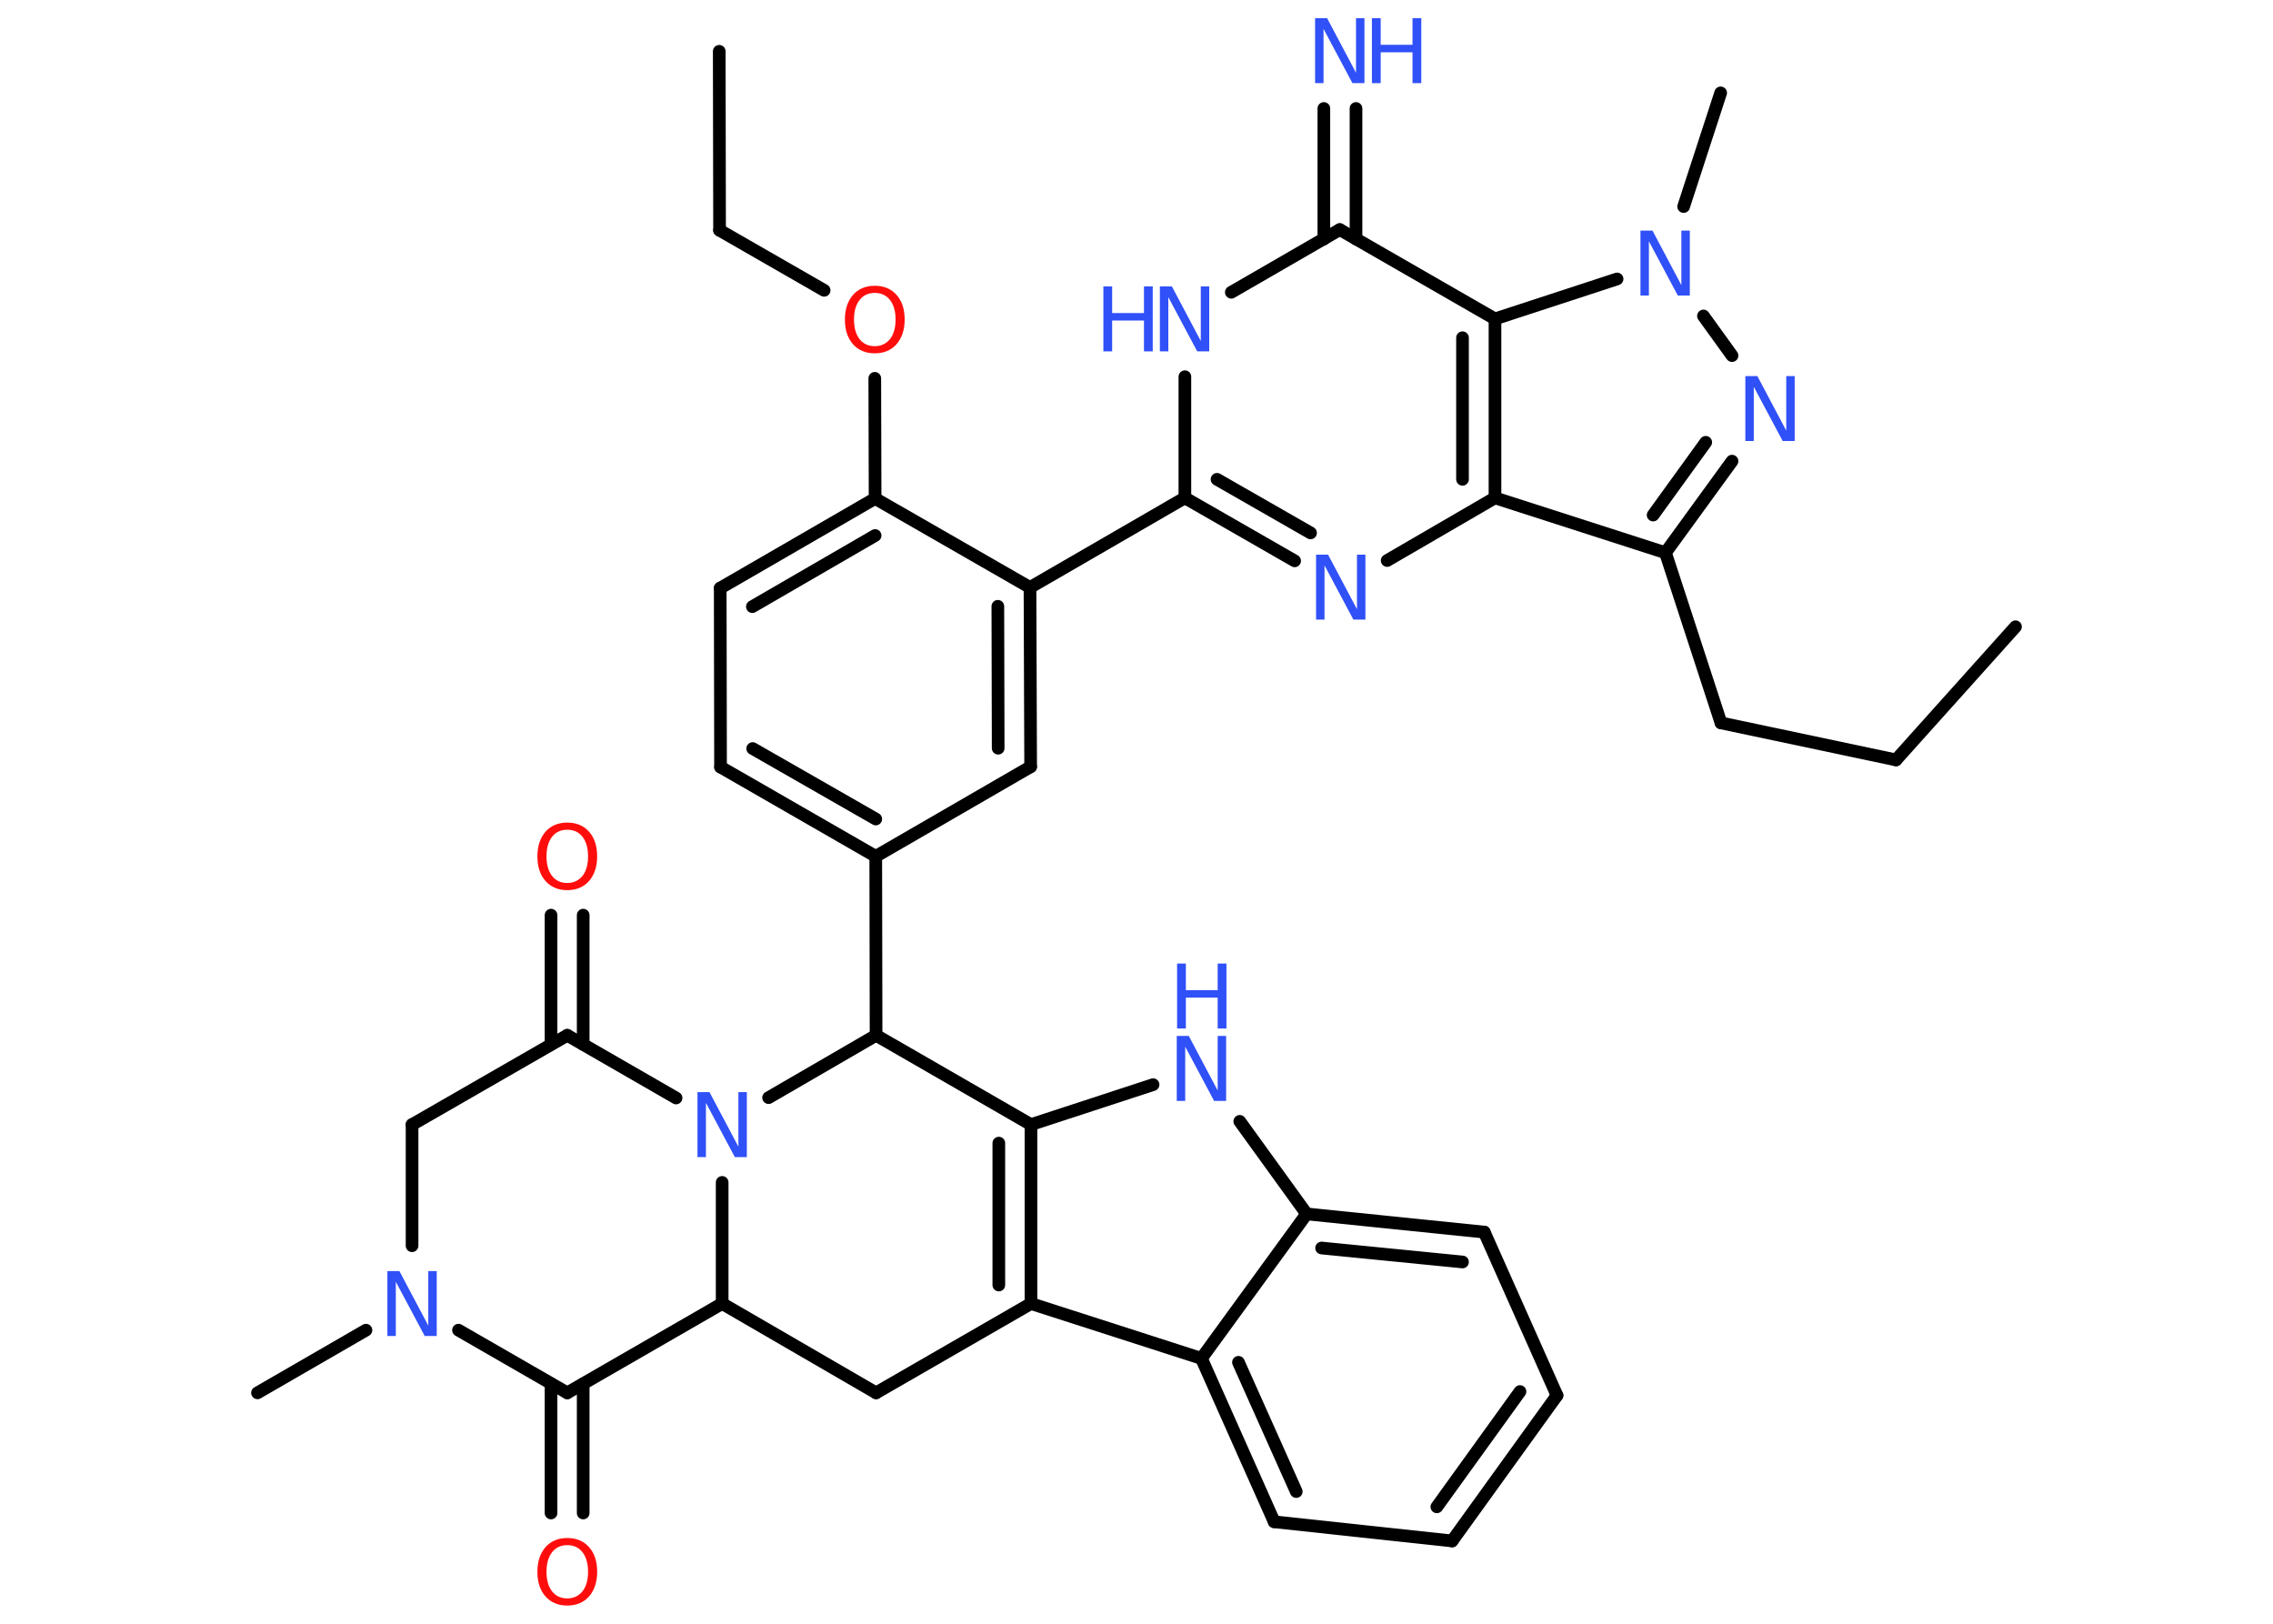 <?xml version='1.0' encoding='UTF-8'?>
<!DOCTYPE svg PUBLIC "-//W3C//DTD SVG 1.1//EN" "http://www.w3.org/Graphics/SVG/1.1/DTD/svg11.dtd">
<svg version='1.2' xmlns='http://www.w3.org/2000/svg' xmlns:xlink='http://www.w3.org/1999/xlink' width='70.0mm' height='50.0mm' viewBox='0 0 70.0 50.0'>
  <desc>Generated by the Chemistry Development Kit (http://github.com/cdk)</desc>
  <g stroke-linecap='round' stroke-linejoin='round' stroke='#000000' stroke-width='.39' fill='#3050F8'>
    <rect x='.0' y='.0' width='70.0' height='50.0' fill='#FFFFFF' stroke='none'/>
    <g id='mol1' class='mol'>
      <line id='mol1bnd1' class='bond' x1='62.07' y1='19.3' x2='58.39' y2='23.4'/>
      <line id='mol1bnd2' class='bond' x1='58.39' y1='23.4' x2='53.0' y2='22.26'/>
      <line id='mol1bnd3' class='bond' x1='53.0' y1='22.26' x2='51.29' y2='17.02'/>
      <g id='mol1bnd4' class='bond'>
        <line x1='51.29' y1='17.02' x2='53.34' y2='14.2'/>
        <line x1='50.91' y1='15.86' x2='52.53' y2='13.62'/>
      </g>
      <line id='mol1bnd5' class='bond' x1='53.34' y1='10.95' x2='52.46' y2='9.73'/>
      <line id='mol1bnd6' class='bond' x1='51.85' y1='6.36' x2='52.99' y2='2.86'/>
      <line id='mol1bnd7' class='bond' x1='49.8' y1='8.59' x2='46.04' y2='9.82'/>
      <line id='mol1bnd8' class='bond' x1='46.04' y1='9.82' x2='41.26' y2='7.07'/>
      <g id='mol1bnd9' class='bond'>
        <line x1='40.77' y1='7.36' x2='40.77' y2='3.34'/>
        <line x1='41.76' y1='7.36' x2='41.76' y2='3.34'/>
      </g>
      <line id='mol1bnd10' class='bond' x1='41.26' y1='7.07' x2='37.92' y2='9.0'/>
      <line id='mol1bnd11' class='bond' x1='36.49' y1='11.6' x2='36.49' y2='15.33'/>
      <line id='mol1bnd12' class='bond' x1='36.49' y1='15.33' x2='31.72' y2='18.09'/>
      <g id='mol1bnd13' class='bond'>
        <line x1='31.74' y1='23.61' x2='31.72' y2='18.09'/>
        <line x1='30.74' y1='23.04' x2='30.73' y2='18.67'/>
      </g>
      <line id='mol1bnd14' class='bond' x1='31.74' y1='23.61' x2='26.97' y2='26.37'/>
      <line id='mol1bnd15' class='bond' x1='26.97' y1='26.37' x2='26.98' y2='31.88'/>
      <line id='mol1bnd16' class='bond' x1='26.98' y1='31.88' x2='31.75' y2='34.63'/>
      <line id='mol1bnd17' class='bond' x1='31.75' y1='34.63' x2='35.51' y2='33.4'/>
      <line id='mol1bnd18' class='bond' x1='38.18' y1='34.53' x2='40.24' y2='37.38'/>
      <g id='mol1bnd19' class='bond'>
        <line x1='45.71' y1='37.94' x2='40.24' y2='37.38'/>
        <line x1='45.04' y1='38.86' x2='40.7' y2='38.43'/>
      </g>
      <line id='mol1bnd20' class='bond' x1='45.71' y1='37.94' x2='47.95' y2='42.97'/>
      <g id='mol1bnd21' class='bond'>
        <line x1='44.72' y1='47.45' x2='47.95' y2='42.97'/>
        <line x1='44.25' y1='46.4' x2='46.81' y2='42.85'/>
      </g>
      <line id='mol1bnd22' class='bond' x1='44.72' y1='47.45' x2='39.24' y2='46.86'/>
      <g id='mol1bnd23' class='bond'>
        <line x1='37.0' y1='41.83' x2='39.24' y2='46.86'/>
        <line x1='38.14' y1='41.95' x2='39.92' y2='45.93'/>
      </g>
      <line id='mol1bnd24' class='bond' x1='40.24' y1='37.38' x2='37.0' y2='41.83'/>
      <line id='mol1bnd25' class='bond' x1='37.0' y1='41.83' x2='31.75' y2='40.14'/>
      <g id='mol1bnd26' class='bond'>
        <line x1='31.75' y1='40.14' x2='31.75' y2='34.63'/>
        <line x1='30.76' y1='39.57' x2='30.76' y2='35.2'/>
      </g>
      <line id='mol1bnd27' class='bond' x1='31.75' y1='40.14' x2='26.98' y2='42.89'/>
      <line id='mol1bnd28' class='bond' x1='26.98' y1='42.89' x2='22.24' y2='40.14'/>
      <line id='mol1bnd29' class='bond' x1='22.24' y1='40.14' x2='17.47' y2='42.89'/>
      <g id='mol1bnd30' class='bond'>
        <line x1='17.96' y1='42.61' x2='17.96' y2='46.59'/>
        <line x1='16.97' y1='42.61' x2='16.97' y2='46.59'/>
      </g>
      <line id='mol1bnd31' class='bond' x1='17.47' y1='42.89' x2='14.12' y2='40.96'/>
      <line id='mol1bnd32' class='bond' x1='11.27' y1='40.96' x2='7.93' y2='42.89'/>
      <line id='mol1bnd33' class='bond' x1='12.69' y1='38.36' x2='12.69' y2='34.63'/>
      <line id='mol1bnd34' class='bond' x1='12.69' y1='34.63' x2='17.47' y2='31.88'/>
      <g id='mol1bnd35' class='bond'>
        <line x1='16.97' y1='32.16' x2='16.97' y2='28.18'/>
        <line x1='17.96' y1='32.16' x2='17.96' y2='28.18'/>
      </g>
      <line id='mol1bnd36' class='bond' x1='17.47' y1='31.88' x2='20.82' y2='33.81'/>
      <line id='mol1bnd37' class='bond' x1='22.24' y1='40.14' x2='22.24' y2='36.41'/>
      <line id='mol1bnd38' class='bond' x1='26.98' y1='31.88' x2='23.67' y2='33.8'/>
      <g id='mol1bnd39' class='bond'>
        <line x1='22.19' y1='23.62' x2='26.97' y2='26.37'/>
        <line x1='23.18' y1='23.05' x2='26.97' y2='25.22'/>
      </g>
      <line id='mol1bnd40' class='bond' x1='22.19' y1='23.62' x2='22.18' y2='18.11'/>
      <g id='mol1bnd41' class='bond'>
        <line x1='26.95' y1='15.35' x2='22.18' y2='18.11'/>
        <line x1='26.95' y1='16.49' x2='23.17' y2='18.68'/>
      </g>
      <line id='mol1bnd42' class='bond' x1='31.72' y1='18.09' x2='26.95' y2='15.35'/>
      <line id='mol1bnd43' class='bond' x1='26.95' y1='15.35' x2='26.94' y2='11.65'/>
      <line id='mol1bnd44' class='bond' x1='25.38' y1='8.94' x2='22.16' y2='7.09'/>
      <line id='mol1bnd45' class='bond' x1='22.16' y1='7.09' x2='22.15' y2='1.58'/>
      <g id='mol1bnd46' class='bond'>
        <line x1='36.49' y1='15.33' x2='39.87' y2='17.27'/>
        <line x1='37.48' y1='14.76' x2='40.36' y2='16.41'/>
      </g>
      <line id='mol1bnd47' class='bond' x1='42.72' y1='17.26' x2='46.04' y2='15.33'/>
      <line id='mol1bnd48' class='bond' x1='51.29' y1='17.02' x2='46.04' y2='15.33'/>
      <g id='mol1bnd49' class='bond'>
        <line x1='46.04' y1='15.33' x2='46.04' y2='9.82'/>
        <line x1='45.04' y1='14.76' x2='45.04' y2='10.4'/>
      </g>
      <path id='mol1atm5' class='atom' d='M53.76 11.58h.36l.89 1.68v-1.68h.26v2.0h-.37l-.89 -1.67v1.67h-.26v-2.0z' stroke='none'/>
      <path id='mol1atm6' class='atom' d='M50.53 7.1h.36l.89 1.68v-1.68h.26v2.0h-.37l-.89 -1.67v1.67h-.26v-2.0z' stroke='none'/>
      <g id='mol1atm10' class='atom'>
        <path d='M40.51 .56h.36l.89 1.68v-1.68h.26v2.0h-.37l-.89 -1.67v1.67h-.26v-2.0z' stroke='none'/>
        <path d='M42.25 .56h.27v.82h.98v-.82h.27v2.0h-.27v-.95h-.98v.95h-.27v-2.0z' stroke='none'/>
      </g>
      <g id='mol1atm11' class='atom'>
        <path d='M35.73 8.82h.36l.89 1.68v-1.68h.26v2.0h-.37l-.89 -1.67v1.67h-.26v-2.0z' stroke='none'/>
        <path d='M33.98 8.82h.27v.82h.98v-.82h.27v2.0h-.27v-.95h-.98v.95h-.27v-2.0z' stroke='none'/>
      </g>
      <g id='mol1atm18' class='atom'>
        <path d='M36.25 31.9h.36l.89 1.68v-1.68h.26v2.0h-.37l-.89 -1.67v1.67h-.26v-2.0z' stroke='none'/>
        <path d='M36.25 29.67h.27v.82h.98v-.82h.27v2.0h-.27v-.95h-.98v.95h-.27v-2.0z' stroke='none'/>
      </g>
      <path id='mol1atm29' class='atom' d='M17.47 47.58q-.3 .0 -.47 .22q-.17 .22 -.17 .6q.0 .38 .17 .6q.17 .22 .47 .22q.29 .0 .47 -.22q.17 -.22 .17 -.6q.0 -.38 -.17 -.6q-.17 -.22 -.47 -.22zM17.47 47.36q.42 .0 .67 .28q.25 .28 .25 .76q.0 .47 -.25 .76q-.25 .28 -.67 .28q-.42 .0 -.67 -.28q-.25 -.28 -.25 -.76q.0 -.47 .25 -.76q.25 -.28 .67 -.28z' stroke='none' fill='#FF0D0D'/>
      <path id='mol1atm30' class='atom' d='M11.94 39.14h.36l.89 1.68v-1.68h.26v2.0h-.37l-.89 -1.67v1.67h-.26v-2.0z' stroke='none'/>
      <path id='mol1atm34' class='atom' d='M17.47 25.55q-.3 .0 -.47 .22q-.17 .22 -.17 .6q.0 .38 .17 .6q.17 .22 .47 .22q.29 .0 .47 -.22q.17 -.22 .17 -.6q.0 -.38 -.17 -.6q-.17 -.22 -.47 -.22zM17.47 25.33q.42 .0 .67 .28q.25 .28 .25 .76q.0 .47 -.25 .76q-.25 .28 -.67 .28q-.42 .0 -.67 -.28q-.25 -.28 -.25 -.76q.0 -.47 .25 -.76q.25 -.28 .67 -.28z' stroke='none' fill='#FF0D0D'/>
      <path id='mol1atm35' class='atom' d='M21.49 33.63h.36l.89 1.68v-1.68h.26v2.0h-.37l-.89 -1.67v1.67h-.26v-2.0z' stroke='none'/>
      <path id='mol1atm39' class='atom' d='M26.94 9.02q-.3 .0 -.47 .22q-.17 .22 -.17 .6q.0 .38 .17 .6q.17 .22 .47 .22q.29 .0 .47 -.22q.17 -.22 .17 -.6q.0 -.38 -.17 -.6q-.17 -.22 -.47 -.22zM26.94 8.8q.42 .0 .67 .28q.25 .28 .25 .76q.0 .47 -.25 .76q-.25 .28 -.67 .28q-.42 .0 -.67 -.28q-.25 -.28 -.25 -.76q.0 -.47 .25 -.76q.25 -.28 .67 -.28z' stroke='none' fill='#FF0D0D'/>
      <path id='mol1atm42' class='atom' d='M40.54 17.08h.36l.89 1.68v-1.68h.26v2.0h-.37l-.89 -1.67v1.67h-.26v-2.0z' stroke='none'/>
    </g>
  </g>
</svg>
